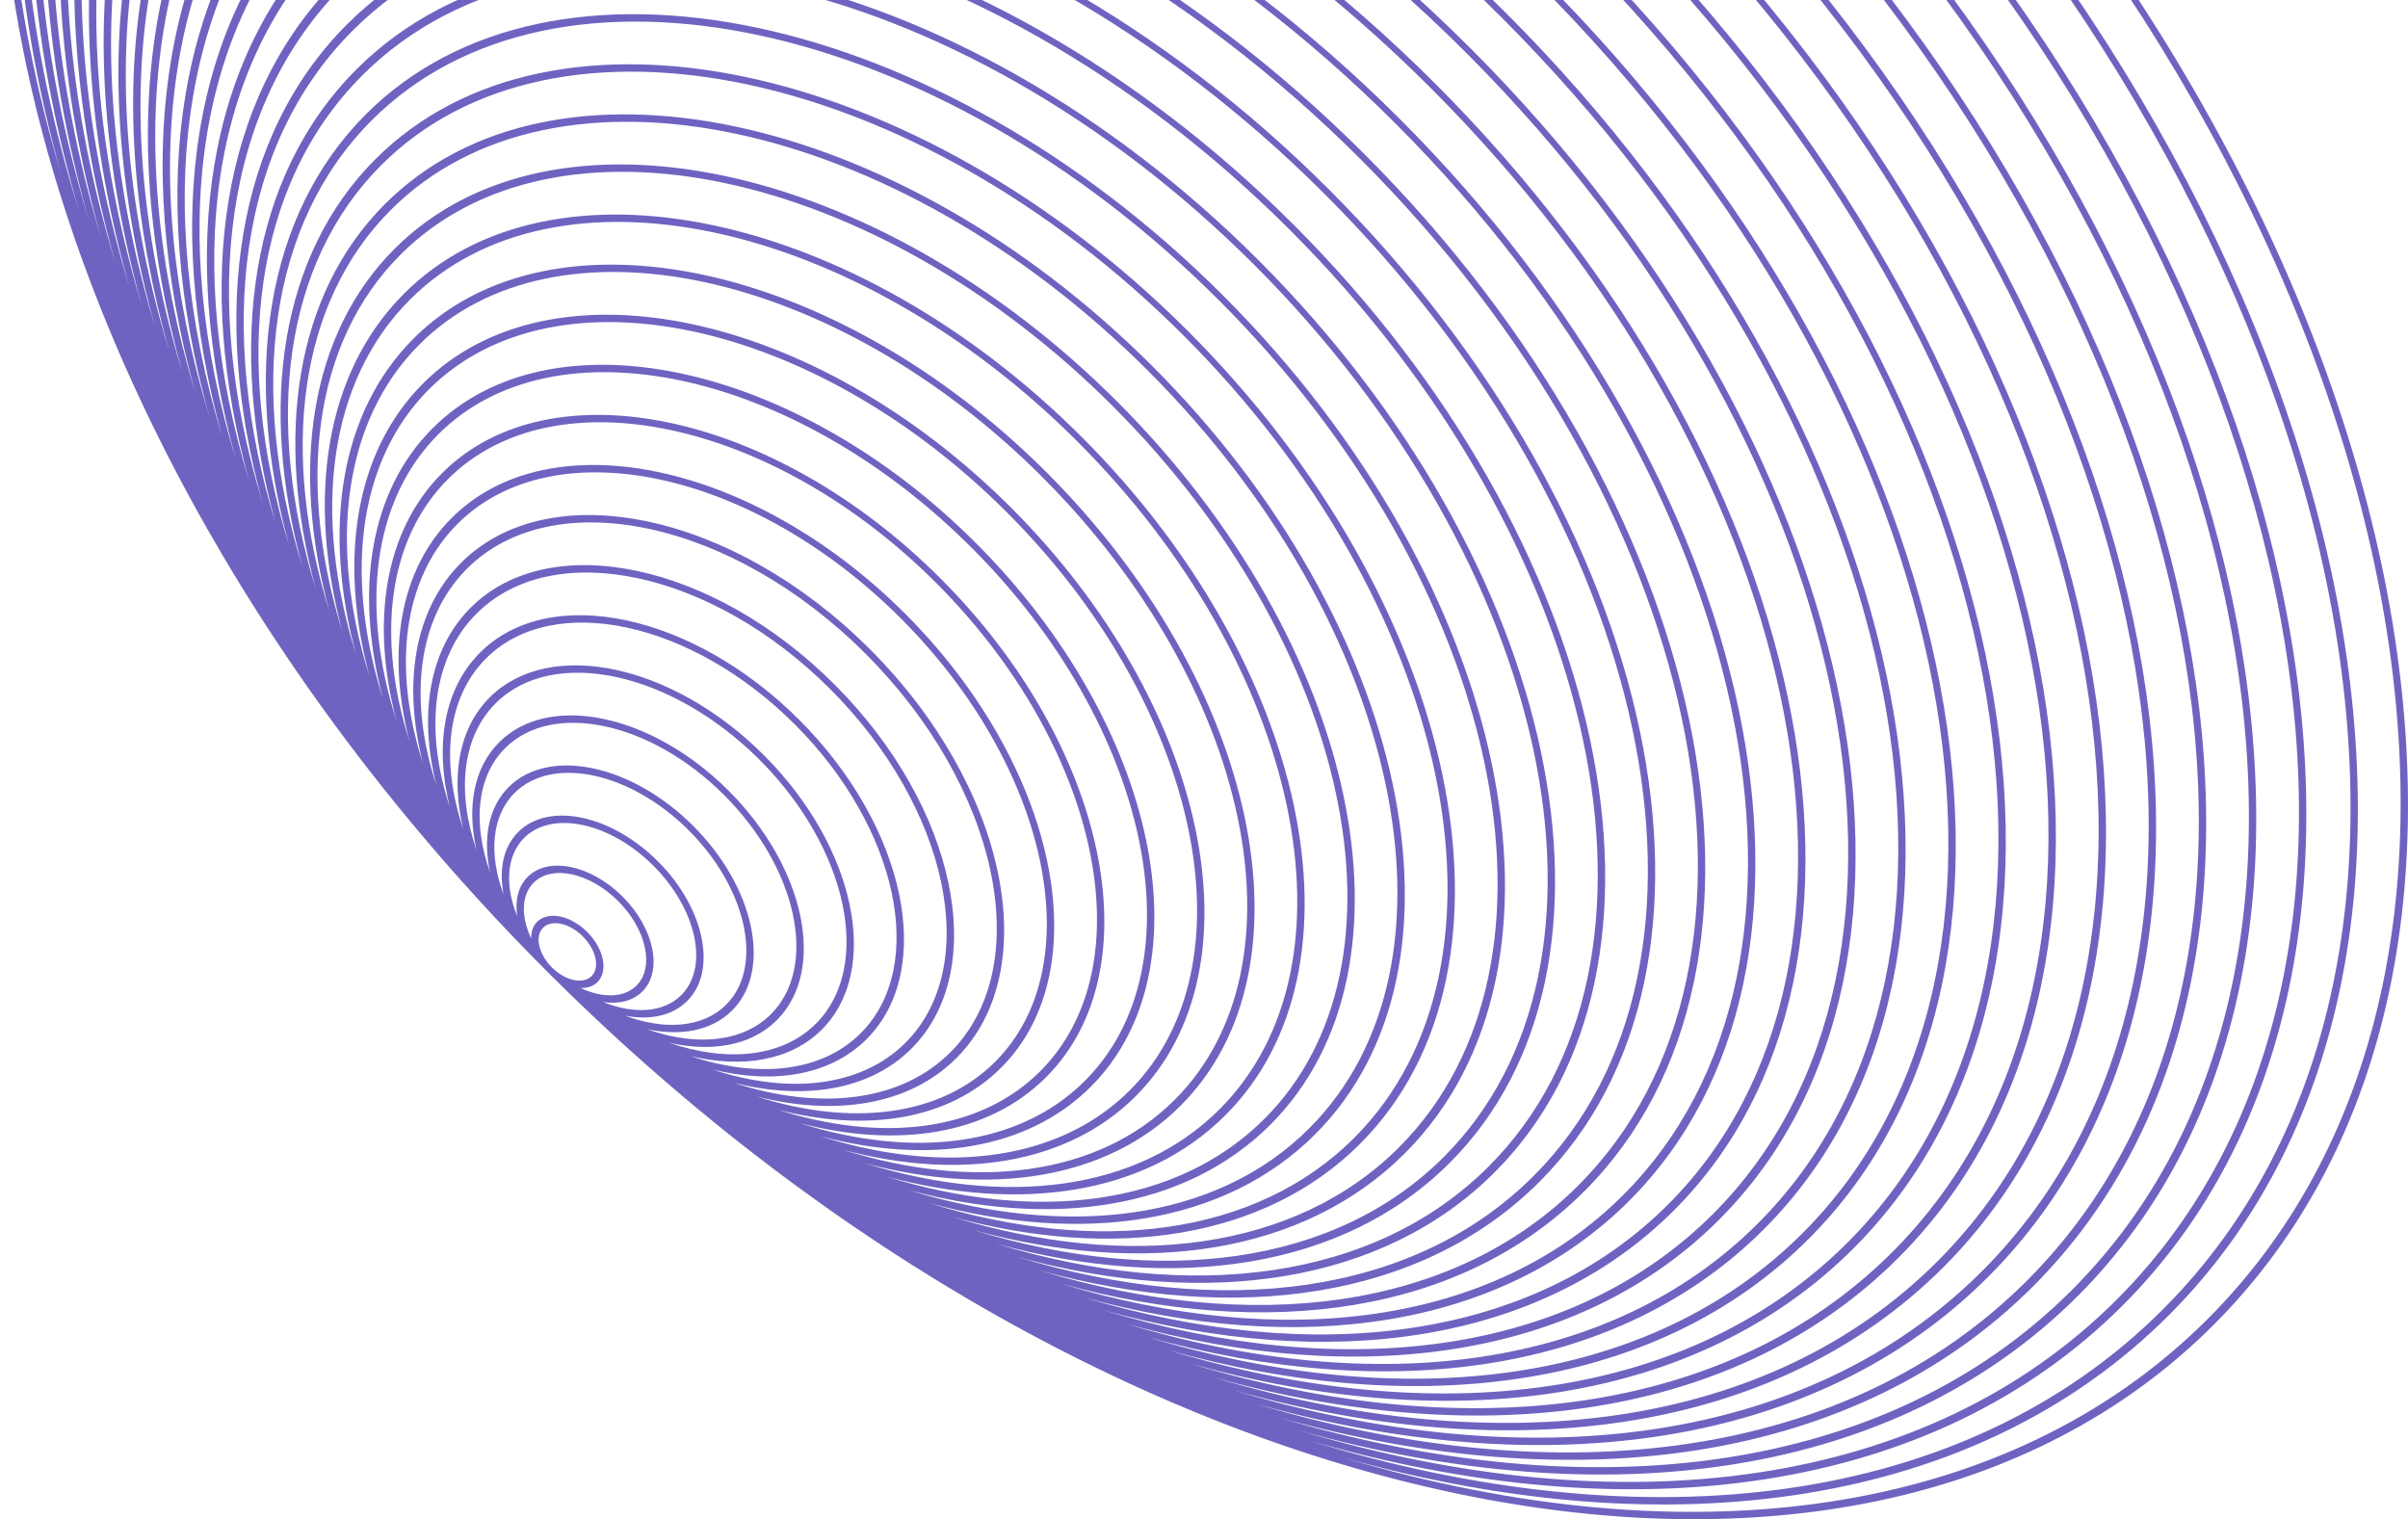 <svg width="1146" height="723" viewBox="0 0 1146 723" fill="none" xmlns="http://www.w3.org/2000/svg">
<path opacity="0.7" d="M92.499 -330.531C264.809 -502.782 620.491 -427.404 885.446 -162.451C1150.43 102.507 1225.77 458.223 1053.52 630.49C881.874 802.127 528.19 728.009 263.564 465.51C262.549 464.502 261.534 463.492 260.521 462.48C-4.433 197.526 -79.78 -158.22 92.499 -330.531ZM1050.69 627.68C1221.83 456.556 1146.75 103.026 883.36 -160.365C619.943 -423.756 266.46 -498.842 95.338 -327.693C-0.412 -231.957 -19.101 -79.128 29.134 83.069C-14.321 -71.982 5.21 -217.326 97.017 -309.153C264.662 -476.827 610.844 -403.448 868.644 -145.649C1126.44 112.179 1199.79 458.338 1032.14 625.97C940.281 717.848 794.816 737.355 639.659 693.802C801.946 742.139 954.885 723.481 1050.69 627.68ZM228.481 310.564C261.507 277.511 329.67 291.881 380.396 342.604C431.122 393.328 445.489 461.48 412.436 494.52C395.137 511.836 368.195 516.13 339.169 509.009C375.321 520.894 409.738 517.438 430.976 496.2C467.475 459.7 451.371 384.206 395.081 327.914C338.792 271.622 263.3 255.52 226.796 292.019C205.572 313.261 202.113 347.645 213.973 383.768C206.877 354.768 211.179 327.851 228.481 310.564ZM233.028 331.916C261.447 303.523 320.022 315.865 363.564 359.406C407.161 403.004 419.501 461.595 391.113 489.987C376.341 504.752 353.445 508.511 328.746 502.616C360.584 513.294 390.955 510.388 409.623 491.708C441.489 459.827 427.44 393.905 378.279 344.746C329.089 295.556 263.154 281.477 231.288 313.372C212.586 332.074 209.697 362.521 220.439 394.422C214.494 369.665 218.239 346.707 233.028 331.916ZM237.546 353.266C261.333 329.454 310.288 339.824 346.732 376.265C383.176 412.705 393.518 461.682 369.731 485.464C369.361 485.834 368.985 486.196 368.602 486.549C368.471 486.669 368.34 486.783 368.208 486.9C367.953 487.13 367.699 487.36 367.439 487.584C367.278 487.723 367.111 487.854 366.946 487.99C366.712 488.187 366.48 488.384 366.241 488.57C366.061 488.712 365.875 488.847 365.693 488.987C365.465 489.161 365.239 489.339 365.008 489.507C364.814 489.648 364.614 489.784 364.417 489.922C364.192 490.081 363.968 490.242 363.741 490.395C363.535 490.535 363.323 490.666 363.114 490.801C362.891 490.946 362.669 491.095 362.443 491.235C362.216 491.375 362.002 491.497 361.782 491.629C361.561 491.76 361.338 491.897 361.113 492.023C360.887 492.149 360.653 492.276 360.419 492.402C360.198 492.523 359.977 492.648 359.753 492.765C359.512 492.89 359.268 493.008 359.026 493.129C358.805 493.239 358.586 493.353 358.362 493.457C358.112 493.577 357.857 493.689 357.603 493.804C357.383 493.904 357.166 494.008 356.946 494.104C356.683 494.218 356.42 494.324 356.157 494.433C355.939 494.523 355.723 494.616 355.5 494.703C355.227 494.81 354.951 494.91 354.675 495.013C354.459 495.093 354.245 495.177 354.027 495.254C353.743 495.355 353.455 495.451 353.168 495.544C352.954 495.615 352.743 495.69 352.527 495.758C352.231 495.851 351.932 495.938 351.633 496.026C351.423 496.092 351.214 496.158 351.003 496.215C350.696 496.301 350.384 496.38 350.074 496.461C349.866 496.515 349.661 496.573 349.452 496.625C349.134 496.704 348.811 496.775 348.49 496.848C348.286 496.894 348.084 496.943 347.881 496.987C347.552 497.058 347.215 497.122 346.881 497.185C346.683 497.223 346.486 497.265 346.285 497.301C345.942 497.367 345.595 497.419 345.249 497.476C345.052 497.507 344.863 497.541 344.669 497.572C344.312 497.625 343.954 497.672 343.595 497.72C343.407 497.744 343.22 497.773 343.031 497.796C342.662 497.84 342.291 497.878 341.92 497.917C341.737 497.935 341.556 497.957 341.373 497.974C340.991 498.009 340.608 498.04 340.223 498.066C340.047 498.079 339.872 498.095 339.698 498.106C339.303 498.131 338.909 498.15 338.51 498.168C338.341 498.176 338.172 498.186 338.002 498.193C337.596 498.208 337.186 498.216 336.776 498.224C336.614 498.224 336.453 498.232 336.29 498.234C335.871 498.239 335.448 498.234 335.024 498.234C334.87 498.234 334.716 498.234 334.561 498.234C334.128 498.227 333.692 498.214 333.256 498.199C333.109 498.194 332.963 498.191 332.816 498.185C332.37 498.168 331.921 498.143 331.473 498.119C331.334 498.111 331.196 498.105 331.057 498.095C330.597 498.065 330.137 498.03 329.677 497.99C329.545 497.978 329.414 497.97 329.282 497.958C328.811 497.916 328.337 497.867 327.863 497.814C327.74 497.801 327.619 497.79 327.495 497.776C327.011 497.721 326.525 497.659 326.038 497.594C325.924 497.579 325.81 497.566 325.697 497.55C325.2 497.484 324.701 497.406 324.202 497.329L323.886 497.281C323.377 497.199 322.866 497.11 322.354 497.018C322.258 497.001 322.161 496.985 322.064 496.967C321.543 496.871 321.021 496.77 320.497 496.663C320.409 496.645 320.321 496.629 320.235 496.61C319.702 496.5 319.168 496.385 318.634 496.263C318.554 496.245 318.474 496.229 318.395 496.21C318.34 496.198 318.285 496.183 318.231 496.171C345.793 505.675 372.172 503.314 388.309 487.168C415.538 459.954 403.488 403.609 361.454 361.544C319.419 319.539 263.074 307.486 235.872 334.718C219.758 350.832 217.365 377.112 226.782 404.591C222.129 384.248 225.359 365.439 237.546 353.266ZM242.067 374.586C261.215 355.464 300.615 363.752 329.929 393.07C359.243 422.388 367.532 461.8 348.414 480.919C338.759 490.564 323.951 493.244 307.886 489.779C310.784 490.811 313.662 491.683 316.522 492.397L316.532 492.397C317.235 492.572 317.936 492.738 318.635 492.893L318.68 492.903C321.43 493.519 324.21 493.987 327.01 494.303L327.146 494.318C327.774 494.387 328.399 494.447 329.022 494.499L329.2 494.514C331.221 494.678 333.211 494.75 335.169 494.732L335.204 494.732C335.816 494.726 336.423 494.709 337.028 494.685L337.325 494.671C337.854 494.647 338.38 494.616 338.902 494.579L339.234 494.554C339.783 494.51 340.328 494.46 340.869 494.402L341.063 494.383C342.296 494.246 343.51 494.068 344.706 493.85C344.789 493.835 344.871 493.818 344.955 493.803C345.446 493.711 345.934 493.611 346.42 493.505C346.563 493.474 346.707 493.44 346.849 493.408C347.28 493.311 347.708 493.207 348.133 493.097C348.284 493.058 348.434 493.021 348.585 492.98C349.026 492.863 349.463 492.737 349.899 492.608C350.016 492.574 350.134 492.542 350.25 492.505C351.352 492.166 352.431 491.788 353.488 491.371C353.619 491.321 353.742 491.267 353.869 491.215C354.259 491.057 354.646 490.893 355.031 490.725C355.196 490.652 355.359 490.576 355.524 490.501C355.872 490.342 356.217 490.179 356.559 490.012C356.726 489.929 356.892 489.848 357.058 489.765C357.413 489.585 357.762 489.399 358.109 489.209C358.249 489.133 358.391 489.06 358.529 488.982C359.49 488.443 360.427 487.865 361.338 487.248C361.476 487.154 361.612 487.056 361.749 486.961C362.062 486.742 362.374 486.52 362.681 486.292C362.841 486.174 363 486.053 363.158 485.931C363.442 485.712 363.723 485.49 364.001 485.266C364.158 485.139 364.314 485.012 364.47 484.881C364.759 484.638 365.044 484.389 365.324 484.138C365.456 484.021 365.587 483.906 365.719 483.787C366.125 483.414 366.527 483.033 366.919 482.641C389.515 460.045 379.522 413.288 344.612 378.352C309.733 343.472 262.949 333.478 240.353 356.076C239.959 356.47 239.577 356.87 239.207 357.277C239.088 357.408 238.974 357.54 238.857 357.671C238.605 357.954 238.356 358.238 238.113 358.525C237.981 358.681 237.856 358.836 237.729 358.993C237.503 359.271 237.282 359.552 237.064 359.836C236.943 359.995 236.821 360.153 236.703 360.313C236.475 360.62 236.253 360.931 236.035 361.245C235.939 361.382 235.841 361.517 235.747 361.657C235.131 362.567 234.552 363.503 234.013 364.465C233.936 364.602 233.862 364.744 233.786 364.883C233.596 365.231 233.411 365.581 233.23 365.934C233.147 366.099 233.065 366.266 232.983 366.433C232.815 366.775 232.652 367.119 232.493 367.467C232.418 367.631 232.343 367.795 232.269 367.961C232.101 368.344 231.941 368.73 231.781 369.119C231.729 369.25 231.674 369.374 231.623 369.504C231.207 370.56 230.829 371.639 230.491 372.739C230.454 372.856 230.425 372.973 230.387 373.088C230.256 373.524 230.131 373.962 230.014 374.402C229.973 374.553 229.935 374.704 229.896 374.855C229.788 375.279 229.684 375.706 229.586 376.136C229.553 376.28 229.52 376.423 229.488 376.569C229.383 377.051 229.284 377.537 229.193 378.026C229.177 378.112 229.159 378.197 229.143 378.283C228.924 379.478 228.746 380.691 228.611 381.924C228.604 381.989 228.598 382.051 228.591 382.114C228.533 382.656 228.483 383.202 228.44 383.751C228.431 383.862 228.423 383.973 228.415 384.084C228.377 384.607 228.346 385.133 228.322 385.661C228.317 385.762 228.312 385.862 228.308 385.962C228.284 386.562 228.267 387.165 228.262 387.772C228.262 387.789 228.262 387.805 228.262 387.822C228.242 389.777 228.314 391.765 228.478 393.787C228.483 393.846 228.489 393.905 228.494 393.965C228.545 394.586 228.605 395.21 228.674 395.836L228.689 395.979C229.005 398.777 229.472 401.555 230.086 404.303C230.086 404.318 230.094 404.334 230.097 404.349C230.252 405.046 230.417 405.745 230.592 406.446C230.592 406.452 230.595 406.459 230.597 406.466C231.309 409.318 232.181 412.194 233.211 415.095C229.752 399.03 232.43 384.224 242.067 374.586L242.067 374.586ZM246.614 395.965C261.099 381.453 290.938 387.739 313.098 409.902C335.29 432.062 341.546 461.901 327.035 476.402C319.951 483.491 309.19 485.617 297.451 483.35C316.32 490.412 334.577 489.142 345.602 478.126C363.563 460.149 355.569 422.967 327.815 395.186C300.034 367.402 262.838 359.439 244.876 377.399C233.831 388.444 232.574 406.728 239.676 425.631C237.381 413.857 239.501 403.067 246.614 395.965ZM251.134 417.289C260.983 407.44 281.262 411.667 296.296 426.675C311.359 441.738 315.56 462.002 305.711 471.866C301.172 476.4 294.434 477.962 287.02 476.866C301.551 482.748 315.768 482.042 324.222 473.581C337.548 460.268 331.608 432.647 310.983 412.021C290.388 391.391 262.722 385.453 249.424 398.781C240.947 407.241 240.246 421.479 246.138 436.019C245.031 428.586 246.586 421.836 251.135 417.288L251.134 417.289ZM255.652 438.668C260.897 433.452 271.554 435.627 279.464 443.536C287.373 451.445 289.577 462.132 284.361 467.363C282.349 469.375 279.534 470.284 276.383 470.198C286.634 475.066 296.961 475.008 302.902 469.057C311.591 460.365 307.68 442.317 294.181 428.82C280.681 415.322 262.635 411.406 253.944 420.098C248 426.063 247.94 436.388 252.811 446.637C252.725 443.484 253.638 440.671 255.654 438.667L255.652 438.668ZM223.988 289.213C261.676 251.525 339.376 267.923 397.225 325.802C455.051 383.628 471.473 461.337 433.784 499.027C413.846 518.957 382.702 523.761 349.224 515.302C389.834 528.564 428.462 524.633 452.324 500.78C493.49 459.629 475.356 374.532 411.912 311.088C348.498 247.643 263.384 229.51 222.219 270.676C198.366 294.546 194.435 333.192 207.709 373.816C199.241 340.32 204.044 309.159 223.99 289.213L223.988 289.213ZM219.41 267.864C261.736 225.538 349.048 243.992 414.027 308.971C479.006 373.949 497.458 461.264 455.134 503.59C432.726 526.003 397.678 531.369 360.009 521.799C404.796 536.137 447.3 531.614 473.644 505.269C519.445 459.484 499.284 364.853 428.715 294.285C358.145 223.716 263.502 203.553 217.733 249.324C191.318 275.753 186.836 318.427 201.306 363.347C191.608 325.541 196.932 290.344 219.41 267.864L219.41 267.864ZM214.922 246.541C261.851 199.552 358.724 220.035 430.859 292.138C502.961 364.274 523.415 461.132 476.483 508.092C451.444 533.117 412.235 538.997 370.157 528.115C419.392 543.797 466.095 538.774 495.053 509.815C545.488 459.379 523.269 355.176 445.546 277.422C367.849 199.727 263.646 177.564 213.21 228.001C184.285 256.913 179.238 303.535 194.856 352.703C184.016 310.673 189.906 271.529 214.924 246.541L214.922 246.541ZM210.401 225.161C261.997 173.594 368.43 196.078 447.661 275.336C526.918 354.597 549.428 461.062 497.864 512.64C470.266 540.238 426.962 546.637 380.523 534.491C434.074 551.409 484.832 545.859 516.347 514.337C571.416 459.279 547.198 345.443 462.378 260.62C377.527 175.799 263.735 151.581 208.664 206.621C177.073 238.228 171.568 289.154 188.632 342.849C176.376 296.288 182.743 252.842 210.403 225.161L210.401 225.161ZM205.854 203.841C262.083 147.582 378.134 172.117 464.492 258.477C550.877 344.864 575.386 460.916 519.157 517.145C488.95 547.353 441.487 554.252 390.631 540.779C393.322 541.626 396.006 542.421 398.683 543.163L398.957 543.239C399.732 543.453 400.507 543.662 401.28 543.868L401.717 543.983C402.448 544.175 403.178 544.363 403.908 544.548L404.368 544.663C405.115 544.85 405.862 545.033 406.608 545.212L406.964 545.298C407.815 545.501 408.664 545.698 409.513 545.889L409.529 545.894C412.174 546.491 414.807 547.035 417.428 547.525L417.745 547.584C418.49 547.722 419.232 547.855 419.971 547.985L420.443 548.067C421.144 548.187 421.843 548.304 422.54 548.417L423.034 548.496C423.747 548.61 424.459 548.719 425.169 548.825L425.573 548.885C426.379 549.004 427.184 549.116 427.987 549.224L428.079 549.237C430.648 549.579 433.203 549.869 435.742 550.104L436.137 550.14C436.828 550.202 437.519 550.261 438.209 550.316L438.745 550.357C439.396 550.407 440.047 550.453 440.696 550.496L441.253 550.532C441.914 550.573 442.575 550.611 443.233 550.644L443.711 550.669C444.455 550.705 445.196 550.737 445.933 550.763L446.137 550.772C447.806 550.83 449.466 550.864 451.118 550.873C451.158 550.873 451.199 550.873 451.24 550.873C451.993 550.876 452.744 550.875 453.493 550.869L453.984 550.863C454.613 550.855 455.241 550.845 455.869 550.831L456.476 550.815C457.07 550.799 457.663 550.78 458.255 550.758L458.88 550.734C459.481 550.708 460.081 550.679 460.679 550.647C460.865 550.637 461.051 550.628 461.237 550.617C461.905 550.579 462.572 550.537 463.236 550.49C463.345 550.482 463.454 550.475 463.564 550.468C465.148 550.354 466.722 550.215 468.286 550.052C468.38 550.043 468.473 550.032 468.566 550.021C469.231 549.951 469.893 549.877 470.553 549.797C470.746 549.774 470.938 549.749 471.131 549.725C471.694 549.655 472.256 549.583 472.817 549.506C473.04 549.476 473.264 549.444 473.487 549.412C474.021 549.337 474.554 549.259 475.084 549.178L475.767 549.072C476.305 548.987 476.842 548.899 477.377 548.809L478.004 548.702C478.596 548.598 479.186 548.491 479.773 548.379C479.919 548.352 480.065 548.325 480.211 548.298C481.701 548.012 483.177 547.702 484.639 547.367C484.778 547.336 484.915 547.302 485.054 547.27C485.631 547.137 486.207 546.999 486.782 546.858L487.425 546.696C487.924 546.57 488.421 546.442 488.916 546.311C489.155 546.246 489.392 546.184 489.63 546.12C490.103 545.991 490.576 545.859 491.048 545.725C491.289 545.657 491.529 545.588 491.77 545.519C492.248 545.38 492.723 545.238 493.197 545.094C493.421 545.028 493.647 544.958 493.87 544.888C494.389 544.727 494.906 544.563 495.421 544.394C495.593 544.338 495.766 544.284 495.939 544.227C497.322 543.77 498.691 543.288 500.048 542.781C500.216 542.716 500.384 542.65 500.553 542.59C501.053 542.401 501.552 542.209 502.048 542.014C502.274 541.925 502.499 541.833 502.724 541.744C503.162 541.569 503.6 541.39 504.038 541.209C504.28 541.108 504.522 541.007 504.761 540.904C505.18 540.726 505.599 540.546 506.015 540.363C506.258 540.257 506.5 540.15 506.742 540.042C507.164 539.854 507.583 539.662 508 539.468C508.23 539.363 508.46 539.258 508.686 539.151C509.141 538.937 509.593 538.72 510.043 538.498C510.229 538.408 510.415 538.32 510.6 538.228C511.87 537.599 513.126 536.946 514.367 536.271C514.549 536.172 514.729 536.07 514.91 535.97C515.345 535.729 515.778 535.487 516.209 535.242C516.433 535.114 516.656 534.983 516.879 534.855C517.266 534.63 517.65 534.404 518.033 534.175C518.269 534.034 518.504 533.892 518.738 533.749C519.108 533.523 519.477 533.295 519.845 533.065C520.079 532.918 520.313 532.771 520.546 532.623C520.917 532.385 521.288 532.145 521.657 531.903C521.877 531.758 522.098 531.614 522.318 531.467C522.717 531.201 523.113 530.93 523.508 530.659C523.692 530.533 523.877 530.409 524.059 530.281C525.211 529.478 526.346 528.652 527.464 527.801C527.642 527.667 527.818 527.527 527.994 527.391C528.374 527.098 528.752 526.805 529.128 526.506C529.338 526.339 529.546 526.17 529.756 526C530.096 525.726 530.434 525.449 530.772 525.17C530.99 524.989 531.206 524.808 531.423 524.625C531.75 524.349 532.075 524.071 532.399 523.791C532.614 523.605 532.829 523.418 533.043 523.23C533.371 522.942 533.697 522.65 534.021 522.356C534.223 522.174 534.426 521.992 534.626 521.808C534.977 521.486 535.325 521.158 535.673 520.829C535.841 520.67 536.011 520.514 536.178 520.354C536.689 519.863 537.196 519.367 537.7 518.865C597.406 459.145 571.158 335.763 479.184 243.814C387.233 151.835 263.856 125.591 204.15 185.296C203.648 185.8 203.151 186.308 202.661 186.82C202.5 186.986 202.345 187.156 202.186 187.324C201.857 187.672 201.529 188.021 201.207 188.375C201.022 188.576 200.84 188.778 200.658 188.98C200.364 189.305 200.072 189.631 199.782 189.959C199.594 190.173 199.408 190.387 199.223 190.602C198.942 190.926 198.664 191.252 198.388 191.579C198.205 191.795 198.024 192.012 197.843 192.23C197.563 192.567 197.286 192.907 197.011 193.249C196.843 193.457 196.673 193.664 196.507 193.874C196.207 194.252 195.911 194.633 195.617 195.015C195.482 195.19 195.345 195.363 195.212 195.541C194.786 196.1 194.365 196.664 193.95 197.232C193.942 197.243 193.935 197.255 193.926 197.267C193.522 197.823 193.123 198.382 192.73 198.946C192.603 199.13 192.478 199.316 192.352 199.499C192.08 199.893 191.81 200.29 191.543 200.689C191.397 200.908 191.253 201.129 191.109 201.346C190.866 201.716 190.625 202.087 190.386 202.459C190.238 202.691 190.091 202.924 189.946 203.157C189.714 203.526 189.485 203.897 189.258 204.269C189.116 204.502 188.975 204.735 188.835 204.968C188.603 205.354 188.375 205.743 188.149 206.132C188.022 206.353 187.893 206.572 187.766 206.793C187.516 207.231 187.269 207.671 187.026 208.114C186.93 208.288 186.832 208.461 186.737 208.635C186.06 209.877 185.407 211.135 184.777 212.407C184.685 212.593 184.598 212.779 184.507 212.965C184.288 213.417 184.07 213.869 183.854 214.324C183.748 214.549 183.643 214.775 183.539 215.003C183.342 215.424 183.151 215.846 182.963 216.27C182.855 216.509 182.749 216.748 182.645 216.988C182.46 217.408 182.278 217.831 182.098 218.255C181.998 218.492 181.898 218.73 181.798 218.968C181.614 219.411 181.433 219.856 181.255 220.302C181.168 220.52 181.079 220.737 180.992 220.959C180.79 221.472 180.593 221.988 180.401 222.506C180.343 222.657 180.283 222.808 180.227 222.961C179.721 224.319 179.239 225.692 178.781 227.081C178.725 227.252 178.671 227.423 178.615 227.595C178.447 228.112 178.281 228.632 178.119 229.153C178.053 229.372 177.987 229.592 177.918 229.81C177.772 230.292 177.629 230.774 177.488 231.256C177.42 231.489 177.353 231.723 177.286 231.957C177.15 232.439 177.016 232.921 176.886 233.402C176.823 233.631 176.761 233.863 176.701 234.089C176.566 234.598 176.435 235.109 176.307 235.622C176.256 235.823 176.204 236.022 176.155 236.223C176.006 236.829 175.861 237.437 175.721 238.047C175.695 238.154 175.669 238.261 175.645 238.368C175.309 239.837 174.998 241.32 174.712 242.814C174.684 242.957 174.659 243.101 174.631 243.243C174.519 243.836 174.411 244.43 174.307 245.025C174.272 245.226 174.241 245.427 174.203 245.628C174.11 246.173 174.02 246.721 173.934 247.271C173.9 247.49 173.866 247.707 173.833 247.921C173.749 248.467 173.669 249.015 173.592 249.564C173.562 249.774 173.533 249.982 173.505 250.191C173.425 250.775 173.349 251.36 173.277 251.947C173.256 252.116 173.234 252.285 173.211 252.455C173.124 253.168 173.043 253.882 172.969 254.599C172.965 254.641 172.96 254.682 172.955 254.725C172.792 256.297 172.652 257.881 172.538 259.475C172.53 259.579 172.524 259.684 172.517 259.788C172.47 260.46 172.426 261.133 172.385 261.807C172.375 261.98 172.367 262.154 172.357 262.327C172.325 262.94 172.295 263.556 172.27 264.174C172.262 264.366 172.254 264.558 172.246 264.751C172.223 265.364 172.203 265.979 172.187 266.596C172.182 266.776 172.177 266.957 172.173 267.138C172.158 267.8 172.146 268.462 172.139 269.126C172.139 269.258 172.135 269.384 172.134 269.514C172.113 271.96 172.146 274.426 172.234 276.912C172.234 276.974 172.239 277.036 172.241 277.098C172.269 277.846 172.301 278.595 172.337 279.346C172.344 279.489 172.353 279.632 172.36 279.775C172.395 280.454 172.434 281.135 172.476 281.817C172.487 281.981 172.497 282.145 172.508 282.309C172.552 282.987 172.6 283.667 172.654 284.346C172.665 284.496 172.676 284.644 172.689 284.794C172.747 285.53 172.81 286.267 172.878 287.007C172.886 287.093 172.893 287.179 172.901 287.265C173.138 289.821 173.429 292.392 173.776 294.98C173.776 295.006 173.783 295.032 173.786 295.057C173.895 295.869 174.01 296.683 174.129 297.497C174.146 297.613 174.163 297.728 174.181 297.843C174.289 298.578 174.403 299.314 174.521 300.051C174.542 300.19 174.565 300.328 174.586 300.468C174.705 301.201 174.828 301.935 174.955 302.67C174.976 302.793 174.998 302.915 175.021 303.036C175.16 303.835 175.304 304.634 175.454 305.435C175.463 305.484 175.471 305.533 175.481 305.581C175.975 308.222 176.524 310.875 177.127 313.54C177.127 313.54 177.127 313.545 177.127 313.547C177.321 314.403 177.52 315.259 177.725 316.117C177.748 316.215 177.773 316.314 177.795 316.411C177.981 317.183 178.171 317.957 178.365 318.732L178.458 319.101C178.653 319.871 178.852 320.642 179.055 321.414L179.139 321.729C179.362 322.57 179.59 323.411 179.822 324.252L179.843 324.328C180.592 327.025 181.394 329.731 182.25 332.444C168.747 281.552 175.632 234.05 205.855 203.841L205.854 203.841ZM201.334 182.491C262.199 121.625 387.781 148.16 481.292 241.701C574.837 335.218 601.371 460.8 540.505 521.678C507.798 554.389 456.389 561.854 401.313 547.247C463.531 566.641 522.424 560.027 559.076 523.375C623.418 459.032 595.115 326.093 496.009 226.988C396.903 127.883 263.968 99.578 199.625 163.921C162.921 200.626 156.339 259.636 175.837 321.955C161.137 266.776 168.574 215.253 201.335 182.492L201.334 182.491ZM196.816 161.109C262.285 95.638 397.488 124.202 498.154 224.873C598.794 325.511 627.357 460.714 561.885 526.184C526.581 561.49 471.059 569.474 411.61 553.59C478.191 574.257 541.186 567.126 580.398 527.908C649.374 458.93 619.072 316.415 512.811 210.156C406.582 103.953 264.054 73.621 195.107 142.597C155.913 181.793 148.759 244.709 169.357 311.219C153.536 251.833 161.545 196.382 196.817 161.11L196.816 161.109ZM192.269 139.759C262.401 69.653 407.161 100.302 514.926 208.071C622.72 315.837 653.37 460.584 583.208 530.717C545.31 568.632 485.627 577.113 421.756 559.899C492.763 581.902 559.939 574.277 601.777 532.441C675.387 458.844 643.029 306.683 529.672 193.354C416.285 79.966 264.169 47.638 190.586 121.218C148.794 163.01 141.127 230.097 163.04 301.024C145.903 237.235 154.4 177.629 192.271 139.759L192.269 139.759ZM187.747 118.439C262.517 43.639 416.867 76.318 531.787 191.21C646.707 306.161 679.355 460.48 604.587 535.253C564.162 575.684 500.501 584.723 432.392 566.353C507.624 589.502 578.736 581.32 623.067 536.988C701.343 458.744 666.956 297.066 546.473 176.552C425.96 56.038 264.254 21.681 186.009 99.898C141.617 144.306 133.474 215.559 156.74 290.909C138.272 222.696 147.271 158.919 187.749 118.439L187.747 118.439ZM183.2 97.116C262.635 17.653 426.54 52.357 548.589 174.407C670.638 296.458 705.343 460.364 625.907 539.815C582.861 582.856 514.971 592.367 442.381 572.612C522.108 597.166 597.473 588.51 644.448 541.553C727.33 458.64 690.971 287.359 563.307 159.69C435.669 32.051 264.371 -4.335 181.462 78.575C134.566 125.473 125.877 200.706 150.309 280.319C130.666 207.845 140.215 140.088 183.203 97.116L183.2 97.116ZM178.652 75.766C262.751 -8.334 436.217 28.4 565.421 157.605C694.595 286.751 731.328 460.263 647.259 544.363C601.791 589.824 530.129 599.937 453.468 579.19C537.268 604.706 616.405 595.425 665.799 546.03C753.315 458.528 714.873 277.686 580.107 142.894C445.314 8.127 264.489 -30.316 176.972 57.201C127.549 106.608 118.293 185.803 143.865 269.661C123.078 192.96 133.176 121.26 178.653 75.767L178.652 75.766ZM174.161 54.357C262.838 -34.287 445.894 4.413 582.225 140.773C718.554 277.104 757.286 460.177 668.61 548.851C620.528 596.952 544.688 607.575 463.593 585.49C551.814 612.349 635.128 602.581 687.148 550.577C779.298 458.409 738.829 267.978 596.939 126.057C455.017 -15.866 264.574 -56.307 172.422 35.875C120.366 87.915 110.627 171.331 137.585 259.652C115.415 178.461 126.015 102.506 174.163 54.358L174.161 54.357ZM169.614 33.037C262.923 -60.303 455.627 -19.514 599.054 123.942C742.509 267.4 783.268 460.061 689.958 553.387C639.288 604.066 559.352 615.203 473.909 591.85C566.492 619.984 653.903 609.693 708.496 555.096C805.283 458.309 762.785 258.303 613.741 109.285C464.696 -39.792 264.692 -82.29 167.905 14.497C113.278 69.123 103.007 156.604 131.2 249.246C107.794 163.742 118.913 83.737 169.615 33.038L169.614 33.037ZM165.096 11.658C263.071 -86.317 465.274 -43.445 615.857 107.139C766.466 257.724 809.284 459.946 711.311 557.92C658.099 611.132 574.129 622.808 484.386 598.246C581.278 627.589 672.727 616.761 729.852 559.644C831.272 458.193 786.746 248.626 630.545 92.453C474.371 -63.723 264.809 -108.277 163.358 -6.826C106.163 50.354 95.385 141.953 124.868 238.975C100.173 149.079 111.809 64.944 165.097 11.659L165.096 11.658ZM160.545 -9.666C263.154 -112.276 474.95 -67.373 632.659 90.338C790.368 248.048 835.241 459.83 732.631 562.44C676.809 618.278 588.635 630.446 494.437 604.523C595.76 635.224 691.396 623.904 751.142 564.149C857.228 458.062 810.676 238.952 647.375 75.621C484.045 -87.68 264.923 -134.233 158.837 -28.146C99.037 31.654 87.75 127.413 118.556 228.84C92.527 134.532 104.653 46.23 160.547 -9.665L160.545 -9.666ZM156.028 -30.956C263.267 -138.2 484.654 -91.356 649.491 73.479C814.324 238.347 861.197 459.732 753.954 566.962C695.567 625.348 603.358 638.046 504.863 610.903C610.518 642.838 710.222 630.987 772.522 568.685C883.244 457.962 834.603 229.249 664.178 58.821C493.752 -111.633 265.039 -160.248 154.318 -49.524C91.997 12.813 80.165 112.562 112.138 218.251C84.952 119.702 97.633 27.438 156.028 -30.959L156.028 -30.956ZM151.509 -52.335C263.386 -164.241 494.301 -115.286 666.292 56.706C838.284 228.698 887.212 459.614 775.333 571.494C714.451 632.384 618.312 645.651 515.602 617.382C625.45 650.421 729.067 638 793.873 573.202C909.225 457.848 858.559 219.546 681.008 41.989C503.454 -135.593 265.153 -186.204 149.797 -70.876C84.88 -5.974 72.521 97.894 105.781 207.962C77.313 105.036 90.517 8.655 151.51 -52.337L151.509 -52.335ZM146.989 -73.686C263.502 -190.2 504.034 -139.271 683.123 39.874C862.266 218.992 913.194 459.486 796.681 576C733.091 639.597 632.562 653.316 525.238 623.542C639.706 658.111 747.719 645.247 815.251 577.723C935.211 457.747 882.545 209.898 697.809 25.16C513.13 -159.547 265.236 -212.215 145.279 -92.224C77.754 -24.699 64.9 83.332 99.485 197.812C69.688 90.465 83.388 -10.087 146.99 -73.688L146.989 -73.686ZM142.472 -95.065C263.592 -216.216 513.681 -163.202 699.926 23.072C886.199 209.346 939.212 459.396 818.062 580.547C751.909 646.693 647.337 660.936 535.704 629.933C654.468 665.72 766.512 652.331 836.573 582.27C961.199 457.631 906.504 200.191 714.67 8.351C522.835 -183.488 265.357 -238.207 140.732 -113.58C70.75 -43.598 57.315 68.281 92.955 186.902C62.098 75.417 76.396 -28.99 142.472 -95.067L142.472 -95.065ZM137.924 -116.385C263.707 -242.173 523.387 -187.189 716.755 6.213C910.156 199.612 965.141 459.295 839.382 585.068C770.706 653.744 662.115 668.536 546.191 636.335C669.26 673.33 785.338 659.399 857.922 586.803C987.185 457.528 930.46 190.518 731.471 -8.472C532.513 -207.468 265.473 -264.192 136.186 -134.927C63.51 -62.234 49.633 54.034 86.799 177.265C54.432 61.169 69.172 -47.62 137.924 -116.387L137.924 -116.385ZM133.373 -137.741C263.823 -268.189 533.063 -211.12 733.587 -10.591C934.112 189.939 991.182 459.177 860.738 589.629C789.403 660.972 676.491 676.209 556.011 642.546C683.618 680.994 804.004 666.597 879.278 591.323C1013.17 457.439 954.424 180.839 748.306 -25.308C542.162 -231.429 265.564 -290.15 131.667 -156.282C56.495 -81.108 42.054 39.1 80.344 166.556C46.839 46.241 62.124 -66.49 133.373 -137.74L133.373 -137.741ZM128.856 -159.091C263.939 -294.146 542.767 -235.047 750.419 -27.393C958.041 180.26 1017.14 459.064 882.085 594.131C808.292 667.919 691.589 683.76 567.037 649.097C698.734 688.547 822.905 673.556 900.596 595.854C1039.13 457.323 978.349 171.165 765.106 -42.111C551.866 -255.356 265.678 -316.133 127.147 -177.602C49.526 -99.981 34.495 24.036 73.803 155.6C39.268 31.18 55.147 -85.364 128.856 -159.089L128.856 -159.091ZM124.335 -180.411C264.025 -320.102 552.444 -259.034 767.221 -44.225C982.029 170.584 1043.12 458.961 903.405 598.664C827.03 675.041 706.2 691.391 577.252 655.42C713.349 696.175 841.672 680.67 921.974 600.361C1065.14 457.207 1002.31 161.429 781.937 -58.912C561.538 -279.312 265.793 -342.119 122.655 -198.981C42.312 -118.636 26.816 9.744 67.617 145.887C31.596 16.884 47.933 -104.006 124.335 -180.41L124.335 -180.411ZM119.817 -201.793C264.17 -346.118 562.091 -282.964 784.052 -61.056C1005.98 160.907 1069.14 458.848 924.783 603.17C845.733 682.227 720.584 699.047 587.081 661.632C727.71 703.836 860.338 687.872 943.323 604.894C1091.1 457.11 1026.26 151.752 798.739 -75.773C571.272 -303.298 265.908 -368.134 118.107 -220.333C35.013 -137.237 19.112 -4.369 61.523 136.466C23.906 2.756 40.66 -122.635 119.816 -201.792L119.817 -201.793ZM115.3 -223.142C264.256 -372.104 571.823 -306.95 800.883 -77.886C1029.94 151.178 1095.1 458.759 946.136 607.72C864.565 689.284 735.46 706.66 597.731 668.095C742.597 711.453 879.179 694.934 964.676 609.444C1117.11 457.008 1050.22 142.078 815.571 -92.573C580.949 -327.227 265.995 -394.116 113.561 -241.651C27.992 -156.082 11.526 -19.313 55.048 125.717C16.317 -12.184 33.637 -141.479 115.3 -223.142L115.3 -223.142ZM110.748 -244.493C264.346 -398.089 581.5 -330.909 817.686 -94.721C1053.9 141.497 1121.08 458.64 967.486 612.263C883.487 696.256 750.608 714.233 608.799 674.663C757.751 719.009 898.104 701.876 985.996 613.975C1143.1 456.887 1074.21 132.4 832.403 -109.41C590.625 -351.22 266.141 -420.107 109.039 -263.035C21.27 -175.265 4.057 -35.204 48.137 113.488C8.827 -28.051 26.89 -160.631 110.748 -244.491L110.748 -244.493ZM106.231 -265.843C264.462 -424.104 591.203 -354.867 834.517 -111.524C1077.83 131.819 1147.07 458.539 988.806 616.8C902.09 703.51 764.76 721.911 618.289 680.78C771.891 726.699 916.703 709.146 1007.38 618.479C1169.08 456.77 1098.11 122.725 849.205 -126.211C600.302 -375.086 266.256 -446.062 104.552 -284.356C14.036 -193.856 -3.608 -49.35 42.03 103.995C1.154 -42.217 19.636 -179.247 106.231 -265.841L106.231 -265.843ZM101.74 -287.166C264.606 -450.032 600.878 -378.794 851.32 -128.325C1101.82 122.146 1173.02 458.438 1010.18 621.289C919.775 711.692 775.947 729.975 623.024 685.529C783.305 734.989 934.879 717.624 1029.34 623.158C1195.82 456.686 1122.82 112.762 866.529 -143.532C610.267 -399.824 266.315 -472.829 99.856 -306.341C5.153 -211.652 -12.072 -59.57 37.831 101.145C-7.046 -52.205 11.101 -196.526 101.74 -287.165L101.74 -287.166ZM263.245 460.953C269.539 466.85 277.623 468.465 281.55 464.538C285.608 460.48 283.725 452.008 277.35 445.621C271.008 439.276 262.547 437.421 258.49 441.476C254.567 445.399 256.147 453.459 262.026 459.736C262.229 459.945 262.427 460.157 262.634 460.364C262.842 460.571 263.041 460.757 263.245 460.954L263.245 460.953Z" fill="#3222A7"/>
</svg>
